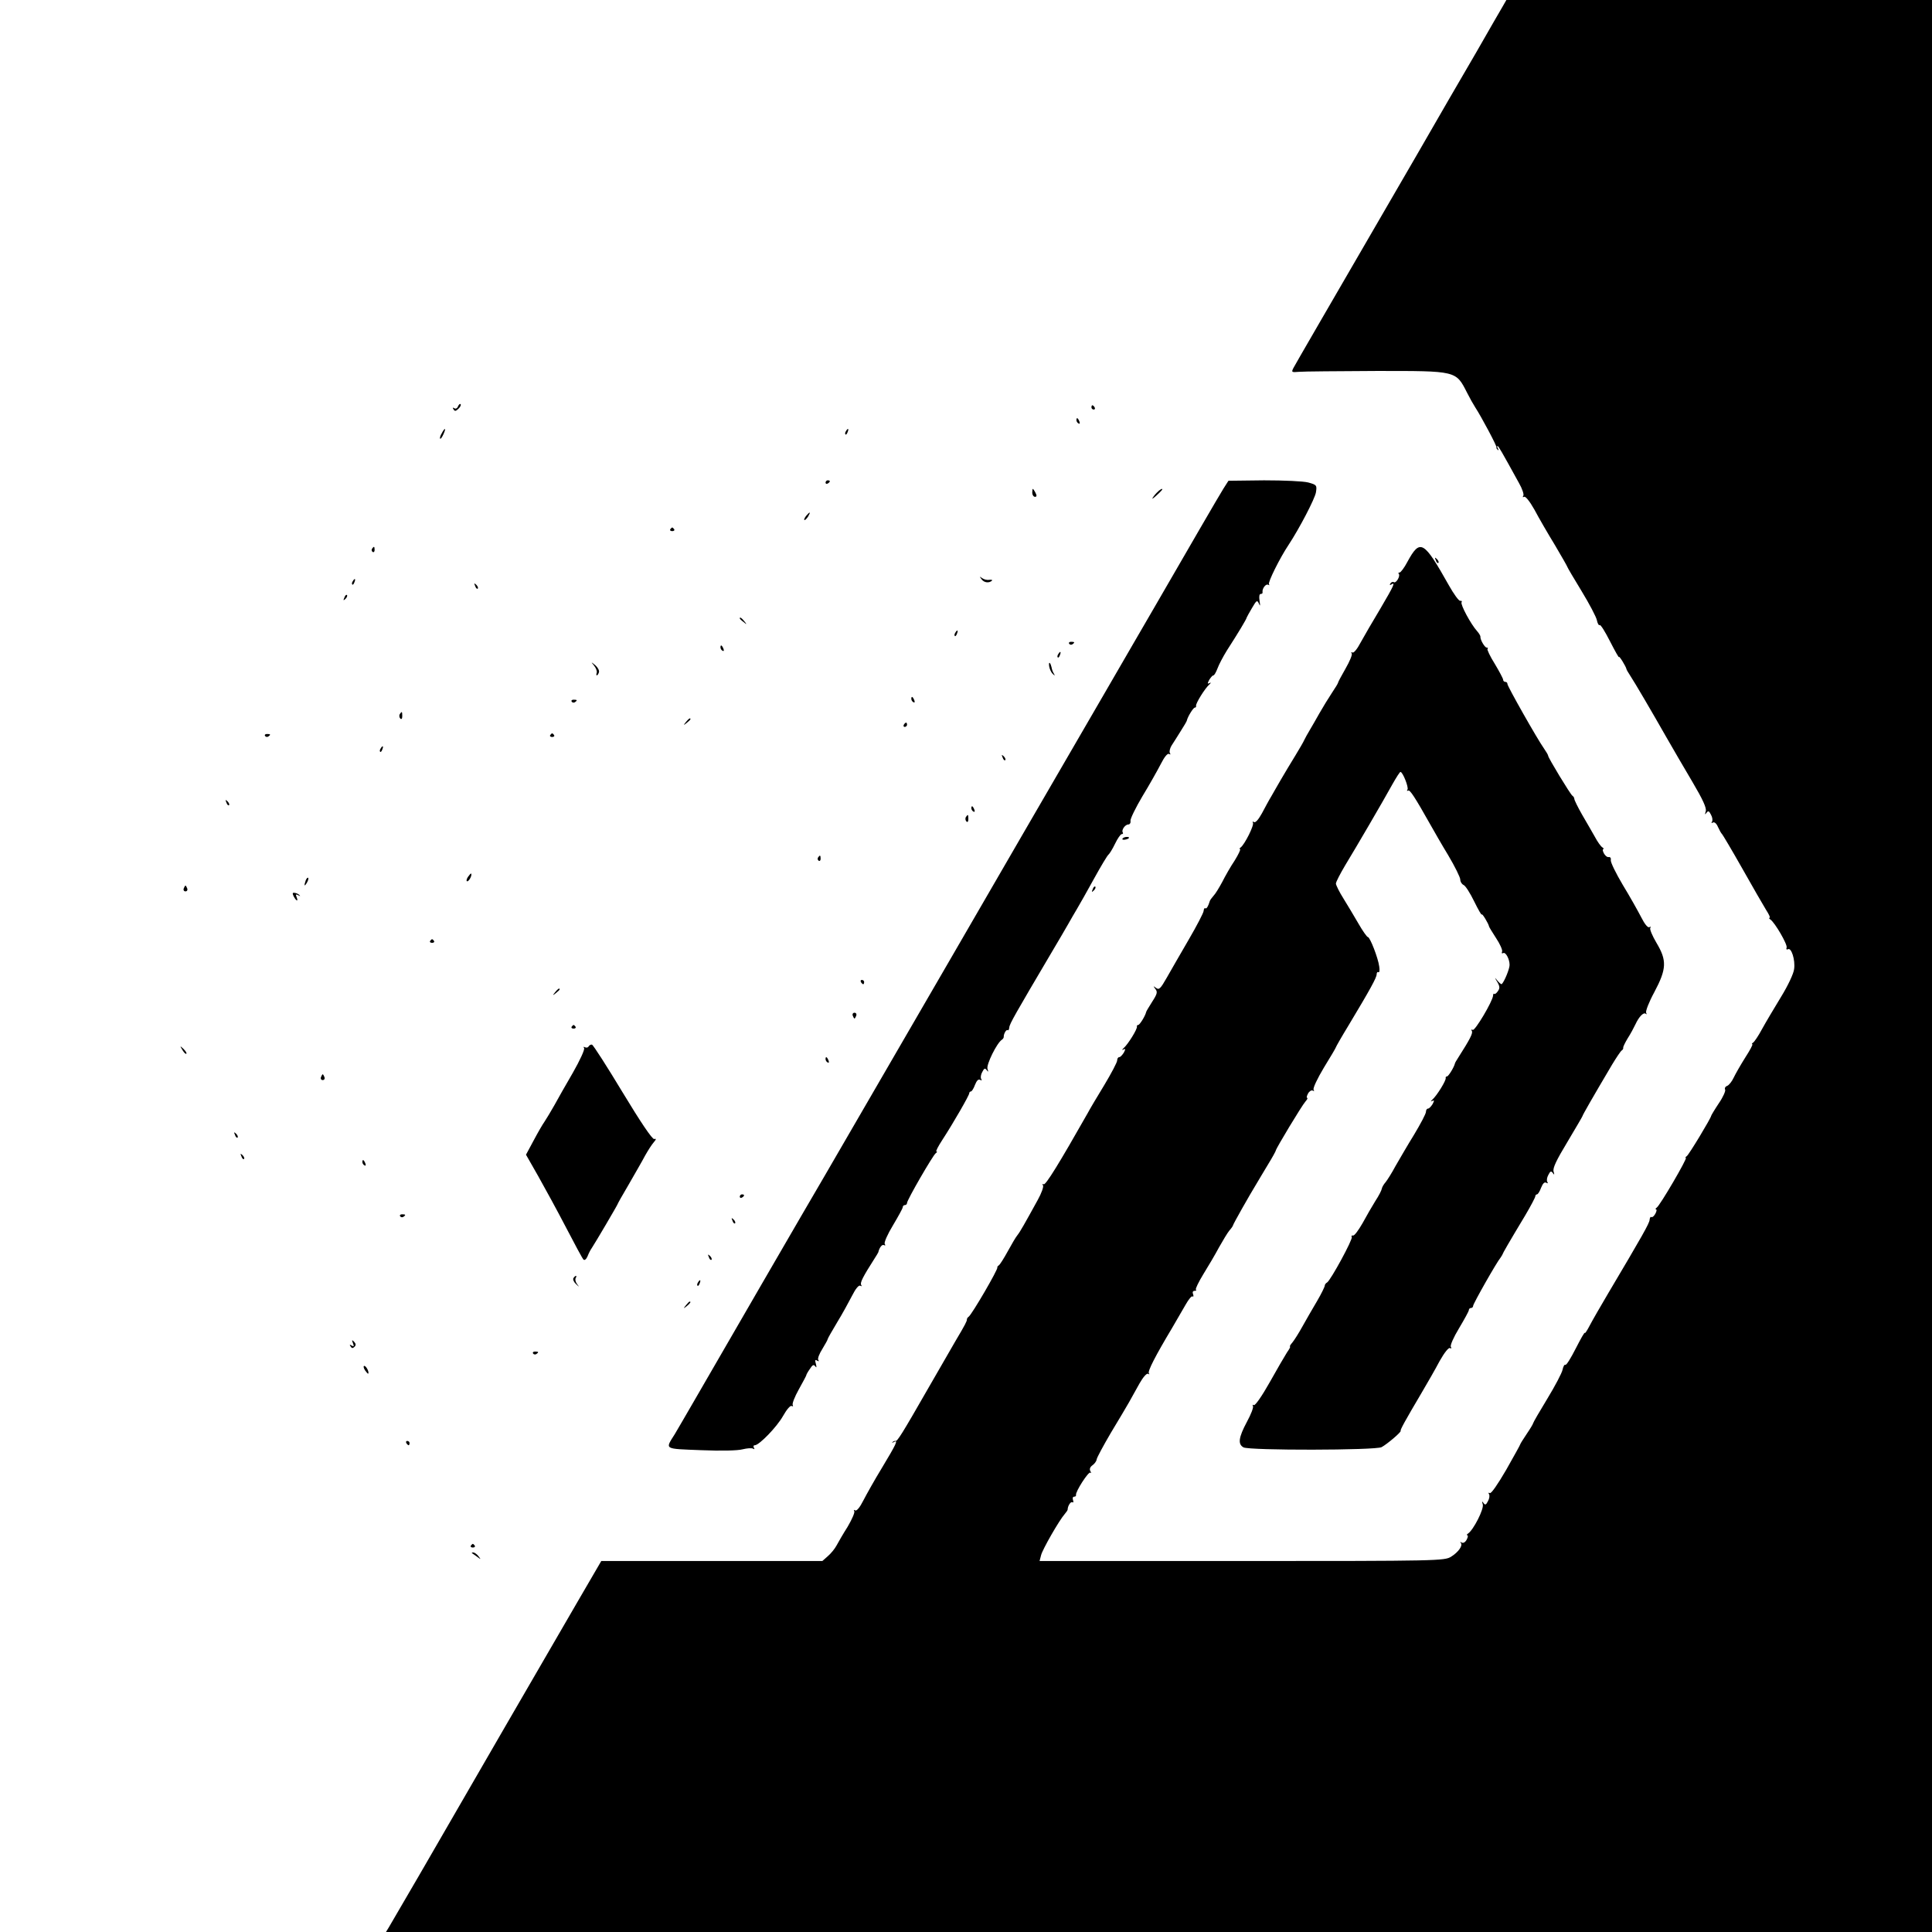 <?xml version="1.0" standalone="no"?>
<!DOCTYPE svg PUBLIC "-//W3C//DTD SVG 20010904//EN"
 "http://www.w3.org/TR/2001/REC-SVG-20010904/DTD/svg10.dtd">
<svg version="1.0" xmlns="http://www.w3.org/2000/svg"
 width="901pt" height="901pt" viewBox="0 0 901 901"
 preserveAspectRatio="xMidYMid meet">
<g transform="translate(0,901) scale(0.1,-0.1)"
fill="#000000" stroke="none">
<path d="M7009 8982 c-9 -15 -65 -112 -125 -217 -61 -104 -186 -320 -278 -480
-427 -736 -564 -972 -574 -991 -10 -20 -9 -21 26 -18 20 2 182 3 360 4 377 0
371 2 424 -102 12 -24 29 -54 38 -68 27 -41 104 -185 99 -187 -2 -1 0 -5 5
-10 5 -5 6 -3 2 5 -4 6 -5 12 -2 12 4 0 17 -22 100 -173 15 -26 24 -53 20 -59
-4 -6 -3 -8 4 -5 6 4 26 -21 48 -60 20 -38 63 -112 96 -166 32 -54 58 -100 58
-102 0 -2 30 -53 66 -112 36 -59 68 -120 71 -135 3 -15 9 -26 13 -23 5 3 26
-32 49 -77 23 -45 41 -77 41 -72 1 8 33 -45 35 -56 0 -3 8 -16 17 -30 23 -35
102 -170 168 -286 30 -53 86 -148 123 -211 49 -83 66 -121 62 -136 -5 -16 -4
-18 3 -8 8 11 12 10 21 -8 7 -12 9 -27 5 -33 -4 -7 -3 -8 4 -4 7 4 17 -4 24
-21 7 -15 15 -30 19 -33 3 -3 46 -75 94 -160 48 -85 98 -172 111 -193 13 -20
21 -37 17 -37 -5 0 -3 -4 3 -8 21 -14 81 -117 76 -131 -3 -8 0 -11 6 -8 16 10
35 -50 29 -92 -2 -21 -29 -78 -61 -130 -31 -51 -71 -118 -88 -149 -17 -32 -36
-60 -42 -64 -6 -4 -8 -8 -4 -8 4 0 -11 -28 -33 -62 -22 -35 -46 -77 -54 -94
-8 -17 -21 -34 -30 -38 -9 -3 -13 -11 -10 -17 4 -5 -9 -35 -29 -64 -20 -30
-36 -57 -36 -59 0 -9 -104 -182 -114 -188 -6 -4 -8 -8 -4 -8 9 0 -121 -223
-136 -232 -6 -4 -7 -8 -3 -8 4 0 3 -9 -3 -20 -6 -11 -14 -18 -18 -16 -5 3 -8
-3 -9 -13 -1 -16 -35 -76 -194 -344 -35 -59 -74 -127 -86 -150 -12 -23 -22
-38 -22 -33 -1 5 -19 -27 -42 -72 -23 -45 -44 -80 -49 -77 -4 3 -10 -8 -13
-23 -3 -15 -35 -76 -71 -135 -36 -59 -66 -111 -66 -114 0 -3 -13 -25 -30 -50
-16 -24 -30 -46 -30 -48 0 -3 -30 -56 -66 -120 -39 -67 -70 -112 -76 -108 -7
3 -8 1 -4 -5 4 -6 2 -21 -5 -33 -9 -18 -13 -19 -21 -8 -7 10 -8 8 -3 -7 6 -22
-44 -120 -69 -136 -6 -4 -7 -8 -3 -8 4 0 3 -9 -3 -20 -6 -12 -16 -18 -23 -14
-7 4 -9 4 -5 -1 12 -12 -11 -44 -45 -65 -31 -19 -59 -20 -976 -20 l-943 0 7
27 c6 26 85 164 111 193 7 8 13 17 13 20 0 16 14 39 22 34 5 -3 6 2 3 10 -3 9
-1 16 5 16 6 0 10 3 9 8 -4 14 59 112 67 104 4 -4 5 -1 0 7 -5 9 -2 19 9 27
10 7 19 19 20 27 1 9 31 64 66 124 36 59 74 124 85 143 11 20 33 59 49 88 17
30 34 49 40 45 6 -3 8 -3 4 2 -8 8 31 83 107 210 23 39 52 89 65 112 13 23 27
40 31 37 5 -3 6 2 3 10 -4 10 -1 16 7 16 7 0 10 3 6 6 -3 3 13 36 35 72 23 37
56 93 73 125 18 32 39 67 48 78 10 11 17 22 17 24 0 5 75 138 113 200 6 11 29
48 49 82 21 34 38 65 38 68 0 8 121 209 138 228 8 9 12 17 8 17 -4 0 -2 9 4
20 6 11 16 17 22 14 7 -4 8 -3 4 4 -4 7 18 53 48 103 31 50 56 93 56 95 0 2
26 48 59 102 101 168 131 223 131 238 0 8 4 13 8 10 5 -3 7 9 4 27 -5 39 -43
137 -53 137 -4 0 -24 28 -44 63 -20 34 -51 87 -70 117 -19 30 -34 61 -35 69 0
8 20 46 43 85 50 82 178 301 222 381 17 30 33 55 36 55 11 0 39 -72 33 -82 -4
-6 -3 -8 3 -5 8 5 30 -28 106 -163 14 -25 50 -88 81 -139 31 -52 56 -103 56
-113 0 -10 7 -21 15 -25 9 -3 31 -38 50 -77 19 -39 35 -66 35 -61 1 9 32 -43
34 -55 0 -3 15 -27 33 -55 18 -27 31 -56 28 -63 -3 -7 -1 -10 5 -7 11 7 30
-27 30 -55 0 -18 -23 -75 -36 -89 -2 -3 -11 4 -20 15 -15 18 -15 17 -1 -6 12
-21 12 -29 2 -43 -6 -9 -14 -15 -17 -12 -2 3 -5 -1 -5 -8 -1 -25 -85 -167 -95
-160 -7 3 -8 1 -4 -5 6 -10 -9 -39 -62 -122 -9 -14 -17 -27 -17 -30 -4 -17
-30 -60 -37 -60 -4 0 -7 -3 -6 -7 4 -10 -42 -84 -62 -101 -8 -8 -9 -10 -2 -7
11 6 12 3 3 -14 -7 -11 -16 -21 -21 -21 -6 0 -10 -7 -10 -15 0 -9 -25 -56 -55
-106 -31 -50 -69 -116 -87 -147 -17 -32 -38 -65 -46 -75 -9 -10 -17 -24 -18
-31 -1 -7 -14 -33 -30 -57 -15 -24 -42 -71 -60 -104 -19 -33 -38 -59 -44 -57
-7 1 -9 -2 -6 -7 6 -10 -98 -201 -115 -212 -6 -3 -11 -10 -11 -15 0 -5 -16
-38 -36 -72 -21 -35 -51 -88 -68 -118 -17 -31 -38 -64 -47 -75 -9 -10 -14 -19
-11 -19 3 0 -3 -12 -14 -27 -10 -16 -47 -79 -81 -140 -36 -64 -68 -110 -74
-106 -5 3 -7 2 -4 -4 4 -6 -9 -39 -28 -74 -39 -73 -43 -104 -16 -119 28 -15
615 -14 644 1 26 14 93 71 89 76 -3 4 20 46 98 178 26 44 64 110 84 148 22 39
42 64 48 60 7 -3 8 -1 4 6 -4 6 13 45 38 86 25 42 46 80 46 85 0 6 5 10 10 10
6 0 10 5 10 10 0 10 110 204 128 225 4 6 8 12 9 15 1 5 26 49 106 182 26 44
47 84 47 89 0 5 4 9 8 9 4 0 13 14 19 31 8 20 16 28 24 23 8 -4 9 -3 5 4 -4 6
-2 21 5 33 9 18 13 19 21 8 7 -10 8 -8 3 8 -4 16 13 52 65 138 38 64 70 118
70 120 0 4 45 83 138 240 20 33 40 63 45 66 5 3 8 9 7 13 -1 4 9 24 21 44 13
20 29 50 36 65 16 35 38 58 48 49 5 -4 5 -2 2 5 -4 6 13 50 38 96 58 109 59
148 10 230 -19 32 -32 63 -29 69 4 7 2 8 -4 4 -7 -4 -22 14 -38 46 -15 29 -53
97 -86 151 -32 54 -57 105 -56 115 2 9 -2 16 -9 15 -7 -2 -17 6 -23 17 -6 11
-7 20 -3 20 4 0 2 4 -4 8 -7 4 -23 26 -35 49 -13 22 -39 69 -60 104 -20 35
-36 68 -36 73 0 5 -4 12 -9 15 -10 7 -113 177 -113 186 0 4 -9 19 -20 35 -30
42 -170 289 -170 300 0 6 -4 10 -10 10 -5 0 -10 4 -10 10 0 5 -18 39 -39 74
-22 35 -37 67 -34 70 4 3 2 6 -4 6 -9 0 -31 38 -29 51 0 4 -6 15 -15 25 -30
33 -79 125 -73 135 3 5 1 8 -6 7 -6 -2 -30 31 -53 72 -118 210 -134 219 -194
109 -14 -27 -31 -49 -36 -49 -6 0 -7 -3 -4 -6 9 -9 -12 -46 -23 -39 -5 3 -12
0 -16 -6 -4 -8 -3 -9 4 -5 21 13 13 -4 -51 -113 -35 -58 -76 -129 -92 -158
-15 -29 -32 -50 -38 -46 -6 3 -7 1 -3 -5 3 -6 -10 -37 -29 -70 -19 -33 -35
-63 -35 -66 0 -3 -13 -24 -29 -48 -16 -24 -41 -65 -57 -93 -15 -27 -36 -63
-46 -80 -10 -16 -21 -37 -25 -45 -3 -8 -23 -42 -43 -75 -20 -33 -50 -82 -66
-110 -16 -27 -36 -63 -46 -80 -10 -16 -29 -52 -43 -78 -16 -29 -30 -45 -37
-41 -6 4 -8 3 -5 -3 7 -11 -39 -102 -57 -115 -6 -4 -7 -8 -3 -8 4 0 -7 -24
-25 -53 -19 -28 -45 -74 -58 -100 -14 -26 -32 -56 -41 -65 -8 -9 -16 -20 -17
-24 -8 -26 -15 -37 -21 -34 -4 3 -7 -3 -8 -13 -1 -9 -32 -69 -70 -134 -37 -64
-83 -143 -102 -177 -29 -51 -36 -58 -50 -47 -14 10 -14 10 -3 -5 11 -14 9 -23
-15 -60 -15 -24 -28 -45 -28 -48 -4 -18 -30 -60 -37 -60 -4 0 -7 -3 -6 -7 4
-10 -42 -84 -62 -101 -8 -8 -9 -10 -2 -7 11 6 12 3 3 -14 -7 -11 -16 -21 -21
-21 -6 0 -10 -7 -10 -15 0 -9 -27 -60 -60 -115 -33 -54 -68 -113 -78 -132
-131 -231 -196 -337 -205 -331 -6 3 -7 1 -3 -5 4 -6 -7 -37 -25 -69 -61 -111
-82 -148 -94 -163 -7 -8 -27 -42 -45 -75 -18 -33 -37 -63 -42 -66 -5 -3 -8 -8
-7 -10 5 -7 -119 -220 -134 -230 -5 -3 -8 -9 -8 -13 1 -6 -9 -26 -52 -98 -12
-21 -68 -118 -124 -215 -129 -225 -148 -255 -157 -253 -4 1 -11 -2 -14 -6 -4
-4 -1 -3 7 1 21 12 11 -9 -57 -122 -33 -54 -71 -122 -86 -151 -16 -32 -31 -50
-38 -46 -6 4 -8 3 -4 -4 3 -6 -11 -38 -31 -72 -21 -33 -44 -73 -52 -88 -8 -15
-26 -37 -40 -49 l-26 -23 -515 0 -516 0 -106 -182 c-124 -213 -552 -952 -740
-1278 -72 -124 -137 -235 -144 -247 l-14 -23 3605 0 3605 0 0 4505 0 4505
-992 0 -993 0 -16 -28z"/>
<path d="M2136 7115 c-3 -9 -11 -13 -17 -9 -8 5 -9 3 -4 -5 6 -10 11 -9 23 3
9 8 13 18 10 21 -3 3 -8 -1 -12 -10z"/>
<path d="M5090 7110 c0 -5 5 -10 11 -10 5 0 7 5 4 10 -3 6 -8 10 -11 10 -2 0
-4 -4 -4 -10z"/>
<path d="M5020 7051 c0 -6 4 -13 10 -16 6 -3 7 1 4 9 -7 18 -14 21 -14 7z"/>
<path d="M2060 6989 c-7 -11 -10 -23 -7 -25 2 -2 9 7 15 21 14 30 7 33 -8 4z"/>
<path d="M3945 6999 c-4 -6 -5 -12 -2 -15 2 -3 7 2 10 11 7 17 1 20 -8 4z"/>
<path d="M3850 6759 c0 -5 5 -7 10 -4 6 3 10 8 10 11 0 2 -4 4 -10 4 -5 0 -10
-5 -10 -11z"/>
<path d="M5706 6732 c-22 -35 -158 -270 -324 -557 -41 -71 -146 -251 -232
-400 -157 -270 -618 -1065 -722 -1245 -100 -173 -530 -914 -583 -1005 -65
-110 -500 -861 -602 -1038 -40 -70 -84 -144 -96 -165 -46 -73 -53 -68 122 -75
96 -4 172 -2 194 4 21 5 42 7 49 3 7 -4 8 -3 4 4 -4 7 -2 12 4 12 20 0 103 85
132 137 17 30 34 50 40 46 6 -3 8 -1 5 4 -4 6 9 39 28 73 19 34 35 64 35 66 0
3 7 16 17 30 12 19 18 22 25 12 6 -8 7 -5 3 11 -5 17 -4 22 5 16 9 -5 11 -4 6
3 -4 6 5 29 19 51 14 23 25 43 25 46 0 3 20 38 44 78 24 39 55 96 70 125 16
32 31 50 38 46 7 -4 8 -3 4 4 -6 10 9 39 62 122 9 14 17 27 18 30 5 22 18 39
27 33 6 -3 7 -1 3 6 -4 6 13 45 38 86 25 42 46 80 46 85 0 6 5 10 10 10 6 0
10 5 10 10 0 14 121 223 134 232 6 4 8 8 3 8 -4 0 8 24 27 53 54 83 126 209
126 218 0 5 4 9 8 9 4 0 13 14 19 31 8 20 16 28 24 23 8 -4 9 -3 5 4 -4 6 -2
21 5 33 9 18 13 19 21 8 7 -10 8 -8 3 7 -5 21 44 120 67 135 5 3 9 9 9 13 -1
13 11 36 18 32 4 -3 7 3 8 13 1 16 30 66 194 344 35 59 72 122 82 140 10 18
28 49 40 69 12 20 48 84 80 142 32 58 62 108 67 111 4 3 18 25 30 50 12 25 26
45 31 45 6 0 8 4 5 8 -7 11 11 37 26 37 7 0 12 8 10 17 -1 10 24 61 56 115 33
54 71 122 86 151 16 32 31 50 38 46 7 -4 8 -3 4 4 -4 6 0 22 7 34 8 13 28 43
43 68 16 25 29 47 29 50 4 18 30 60 37 60 4 0 7 3 6 8 -4 9 42 83 62 100 8 8
9 10 2 7 -11 -6 -12 -3 -3 14 7 11 15 21 19 21 5 0 13 15 20 33 6 17 26 55 44
84 51 79 92 147 92 153 1 3 12 23 25 45 21 36 24 38 32 20 6 -14 7 -11 3 13
-3 20 -1 32 5 32 6 0 10 3 9 8 -3 16 15 41 26 35 6 -3 8 -3 4 2 -7 7 51 124
92 185 50 76 122 214 127 244 5 33 4 35 -36 46 -23 6 -112 10 -206 10 l-166
-2 -23 -36z"/>
<path d="M4814 6712 c0 -10 6 -19 13 -19 8 0 9 6 2 19 -5 10 -11 18 -12 18 -2
0 -3 -8 -3 -18z"/>
<path d="M5405 6722 c-5 -4 -17 -16 -25 -27 -11 -15 -7 -14 13 4 24 22 32 31
25 31 -2 0 -7 -4 -13 -8z"/>
<path d="M3760 6605 c-7 -9 -11 -17 -9 -20 3 -2 10 5 17 15 14 24 10 26 -8 5z"/>
<path d="M3126 6542 c-3 -5 1 -9 9 -9 8 0 12 4 9 9 -3 4 -7 8 -9 8 -2 0 -6 -4
-9 -8z"/>
<path d="M1735 6451 c-3 -5 -2 -12 3 -15 5 -3 9 1 9 9 0 17 -3 19 -12 6z"/>
<path d="M6696 6397 c3 -10 9 -15 12 -12 3 3 0 11 -7 18 -10 9 -11 8 -5 -6z"/>
<path d="M4578 6308 c12 -16 35 -18 48 -6 3 4 -2 5 -13 4 -10 -2 -25 2 -33 8
-13 9 -13 9 -2 -6z"/>
<path d="M1645 6299 c-4 -6 -5 -12 -2 -15 2 -3 7 2 10 11 7 17 1 20 -8 4z"/>
<path d="M2216 6277 c3 -10 9 -15 12 -12 3 3 0 11 -7 18 -10 9 -11 8 -5 -6z"/>
<path d="M1606 6223 c-6 -14 -5 -15 5 -6 7 7 10 15 7 18 -3 3 -9 -2 -12 -12z"/>
<path d="M3450 6126 c0 -2 8 -10 18 -17 15 -13 16 -12 3 4 -13 16 -21 21 -21
13z"/>
<path d="M4455 6059 c-4 -6 -5 -12 -2 -15 2 -3 7 2 10 11 7 17 1 20 -8 4z"/>
<path d="M4986 6008 c3 -5 10 -6 15 -3 13 9 11 12 -6 12 -8 0 -12 -4 -9 -9z"/>
<path d="M3360 5991 c0 -6 4 -13 10 -16 6 -3 7 1 4 9 -7 18 -14 21 -14 7z"/>
<path d="M4935 5959 c-4 -6 -5 -12 -2 -15 2 -3 7 2 10 11 7 17 1 20 -8 4z"/>
<path d="M2771 5905 c9 -11 14 -26 12 -32 -6 -18 4 -16 10 1 3 8 -4 22 -16 33
-22 18 -22 18 -6 -2z"/>
<path d="M4893 5902 c2 -12 9 -28 17 -35 10 -10 11 -9 4 3 -5 8 -9 21 -10 28
-2 8 -5 17 -8 20 -4 3 -5 -4 -3 -16z"/>
<path d="M4250 5751 c0 -6 4 -13 10 -16 6 -3 7 1 4 9 -7 18 -14 21 -14 7z"/>
<path d="M2666 5738 c3 -5 10 -6 15 -3 13 9 11 12 -6 12 -8 0 -12 -4 -9 -9z"/>
<path d="M1864 5679 c-3 -6 -2 -15 3 -20 5 -5 9 -1 9 11 0 23 -2 24 -12 9z"/>
<path d="M3199 5643 c-13 -16 -12 -17 4 -4 9 7 17 15 17 17 0 8 -8 3 -21 -13z"/>
<path d="M4215 5630 c-3 -5 -1 -10 4 -10 6 0 11 5 11 10 0 6 -2 10 -4 10 -3 0
-8 -4 -11 -10z"/>
<path d="M1236 5578 c3 -5 10 -6 15 -3 13 9 11 12 -6 12 -8 0 -12 -4 -9 -9z"/>
<path d="M2566 5582 c-3 -5 1 -9 9 -9 8 0 12 4 9 9 -3 4 -7 8 -9 8 -2 0 -6 -4
-9 -8z"/>
<path d="M1775 5519 c-4 -6 -5 -12 -2 -15 2 -3 7 2 10 11 7 17 1 20 -8 4z"/>
<path d="M4676 5477 c3 -10 9 -15 12 -12 3 3 0 11 -7 18 -10 9 -11 8 -5 -6z"/>
<path d="M1056 5267 c3 -10 9 -15 12 -12 3 3 0 11 -7 18 -10 9 -11 8 -5 -6z"/>
<path d="M4530 5241 c0 -6 4 -13 10 -16 6 -3 7 1 4 9 -7 18 -14 21 -14 7z"/>
<path d="M4504 5199 c-3 -6 -2 -15 3 -20 5 -5 9 -1 9 11 0 23 -2 24 -12 9z"/>
<path d="M5235 5099 c-3 -4 2 -6 10 -5 21 3 28 13 10 13 -9 0 -18 -4 -20 -8z"/>
<path d="M3815 5011 c-3 -5 -2 -12 3 -15 5 -3 9 1 9 9 0 17 -3 19 -12 6z"/>
<path d="M2182 4920 c-7 -11 -8 -20 -3 -20 9 0 24 30 18 36 -1 2 -8 -6 -15
-16z"/>
<path d="M1426 4905 c-9 -26 -7 -32 5 -12 6 10 9 21 6 23 -2 3 -7 -2 -11 -11z"/>
<path d="M857 4867 c-3 -8 1 -14 8 -14 7 0 11 6 8 14 -3 7 -6 13 -8 13 -2 0
-5 -6 -8 -13z"/>
<path d="M5096 4863 c-6 -14 -5 -15 5 -6 7 7 10 15 7 18 -3 3 -9 -2 -12 -12z"/>
<path d="M1370 4829 c13 -23 22 -25 13 -2 -5 12 -3 14 8 8 8 -5 11 -4 6 0 -4
5 -14 10 -22 11 -12 2 -12 -2 -5 -17z"/>
<path d="M2006 4622 c-3 -5 1 -9 9 -9 8 0 12 4 9 9 -3 4 -7 8 -9 8 -2 0 -6 -4
-9 -8z"/>
<path d="M4015 4430 c3 -5 8 -10 11 -10 2 0 4 5 4 10 0 6 -5 10 -11 10 -5 0
-7 -4 -4 -10z"/>
<path d="M2589 4383 c-13 -16 -12 -17 4 -4 9 7 17 15 17 17 0 8 -8 3 -21 -13z"/>
<path d="M3977 4273 c3 -7 6 -13 8 -13 2 0 5 6 8 13 3 8 -1 14 -8 14 -7 0 -11
-6 -8 -14z"/>
<path d="M2666 4222 c-3 -5 1 -9 9 -9 8 0 12 4 9 9 -3 4 -7 8 -9 8 -2 0 -6 -4
-9 -8z"/>
<path d="M2745 4130 c-3 -6 -11 -7 -17 -4 -7 4 -8 2 -4 -4 4 -6 -20 -58 -52
-114 -33 -57 -72 -125 -87 -153 -15 -27 -36 -61 -45 -75 -10 -14 -33 -54 -52
-90 l-35 -65 57 -100 c31 -55 90 -163 130 -240 40 -77 76 -144 81 -149 5 -5
13 1 19 15 5 13 14 31 20 39 19 29 120 201 120 204 0 2 23 43 52 92 28 49 63
109 76 134 14 25 32 53 41 63 12 14 12 18 2 15 -9 -2 -63 78 -147 217 -73 121
-137 221 -143 223 -5 2 -12 -2 -16 -8z"/>
<path d="M851 4113 c7 -12 15 -20 18 -17 3 2 -3 12 -13 22 -17 16 -18 16 -5
-5z"/>
<path d="M3850 4071 c0 -6 4 -13 10 -16 6 -3 7 1 4 9 -7 18 -14 21 -14 7z"/>
<path d="M1497 3987 c-3 -8 1 -14 8 -14 7 0 11 6 8 14 -3 7 -6 13 -8 13 -2 0
-5 -6 -8 -13z"/>
<path d="M1096 3717 c3 -10 9 -15 12 -12 3 3 0 11 -7 18 -10 9 -11 8 -5 -6z"/>
<path d="M1126 3617 c3 -10 9 -15 12 -12 3 3 0 11 -7 18 -10 9 -11 8 -5 -6z"/>
<path d="M1690 3591 c0 -6 4 -13 10 -16 6 -3 7 1 4 9 -7 18 -14 21 -14 7z"/>
<path d="M3450 3429 c0 -5 5 -7 10 -4 6 3 10 8 10 11 0 2 -4 4 -10 4 -5 0 -10
-5 -10 -11z"/>
<path d="M1866 3338 c3 -5 10 -6 15 -3 13 9 11 12 -6 12 -8 0 -12 -4 -9 -9z"/>
<path d="M3416 3317 c3 -10 9 -15 12 -12 3 3 0 11 -7 18 -10 9 -11 8 -5 -6z"/>
<path d="M3306 3147 c3 -10 9 -15 12 -12 3 3 0 11 -7 18 -10 9 -11 8 -5 -6z"/>
<path d="M2674 3049 c-3 -6 2 -18 12 -27 17 -16 17 -16 5 0 -7 9 -10 22 -6 28
3 5 4 10 1 10 -3 0 -8 -5 -12 -11z"/>
<path d="M3255 3029 c-4 -6 -5 -12 -2 -15 2 -3 7 2 10 11 7 17 1 20 -8 4z"/>
<path d="M3199 2923 c-13 -16 -12 -17 4 -4 16 13 21 21 13 21 -2 0 -10 -8 -17
-17z"/>
<path d="M1646 2746 c6 -15 4 -17 -6 -11 -9 6 -11 4 -5 -4 5 -9 10 -10 18 -2
8 8 7 14 -2 24 -10 10 -11 8 -5 -7z"/>
<path d="M2486 2698 c3 -5 10 -6 15 -3 13 9 11 12 -6 12 -8 0 -12 -4 -9 -9z"/>
<path d="M1702 2620 c7 -10 14 -18 15 -16 6 6 -9 36 -18 36 -5 0 -4 -9 3 -20z"/>
<path d="M1895 2280 c3 -5 8 -10 11 -10 2 0 4 5 4 10 0 6 -5 10 -11 10 -5 0
-7 -4 -4 -10z"/>
<path d="M2196 1802 c-3 -5 1 -9 9 -9 8 0 12 4 9 9 -3 4 -7 8 -9 8 -2 0 -6 -4
-9 -8z"/>
<path d="M2201 1767 c2 -1 13 -9 24 -17 19 -14 19 -14 6 3 -7 9 -18 17 -24 17
-6 0 -8 -1 -6 -3z"/>
</g>
</svg>
